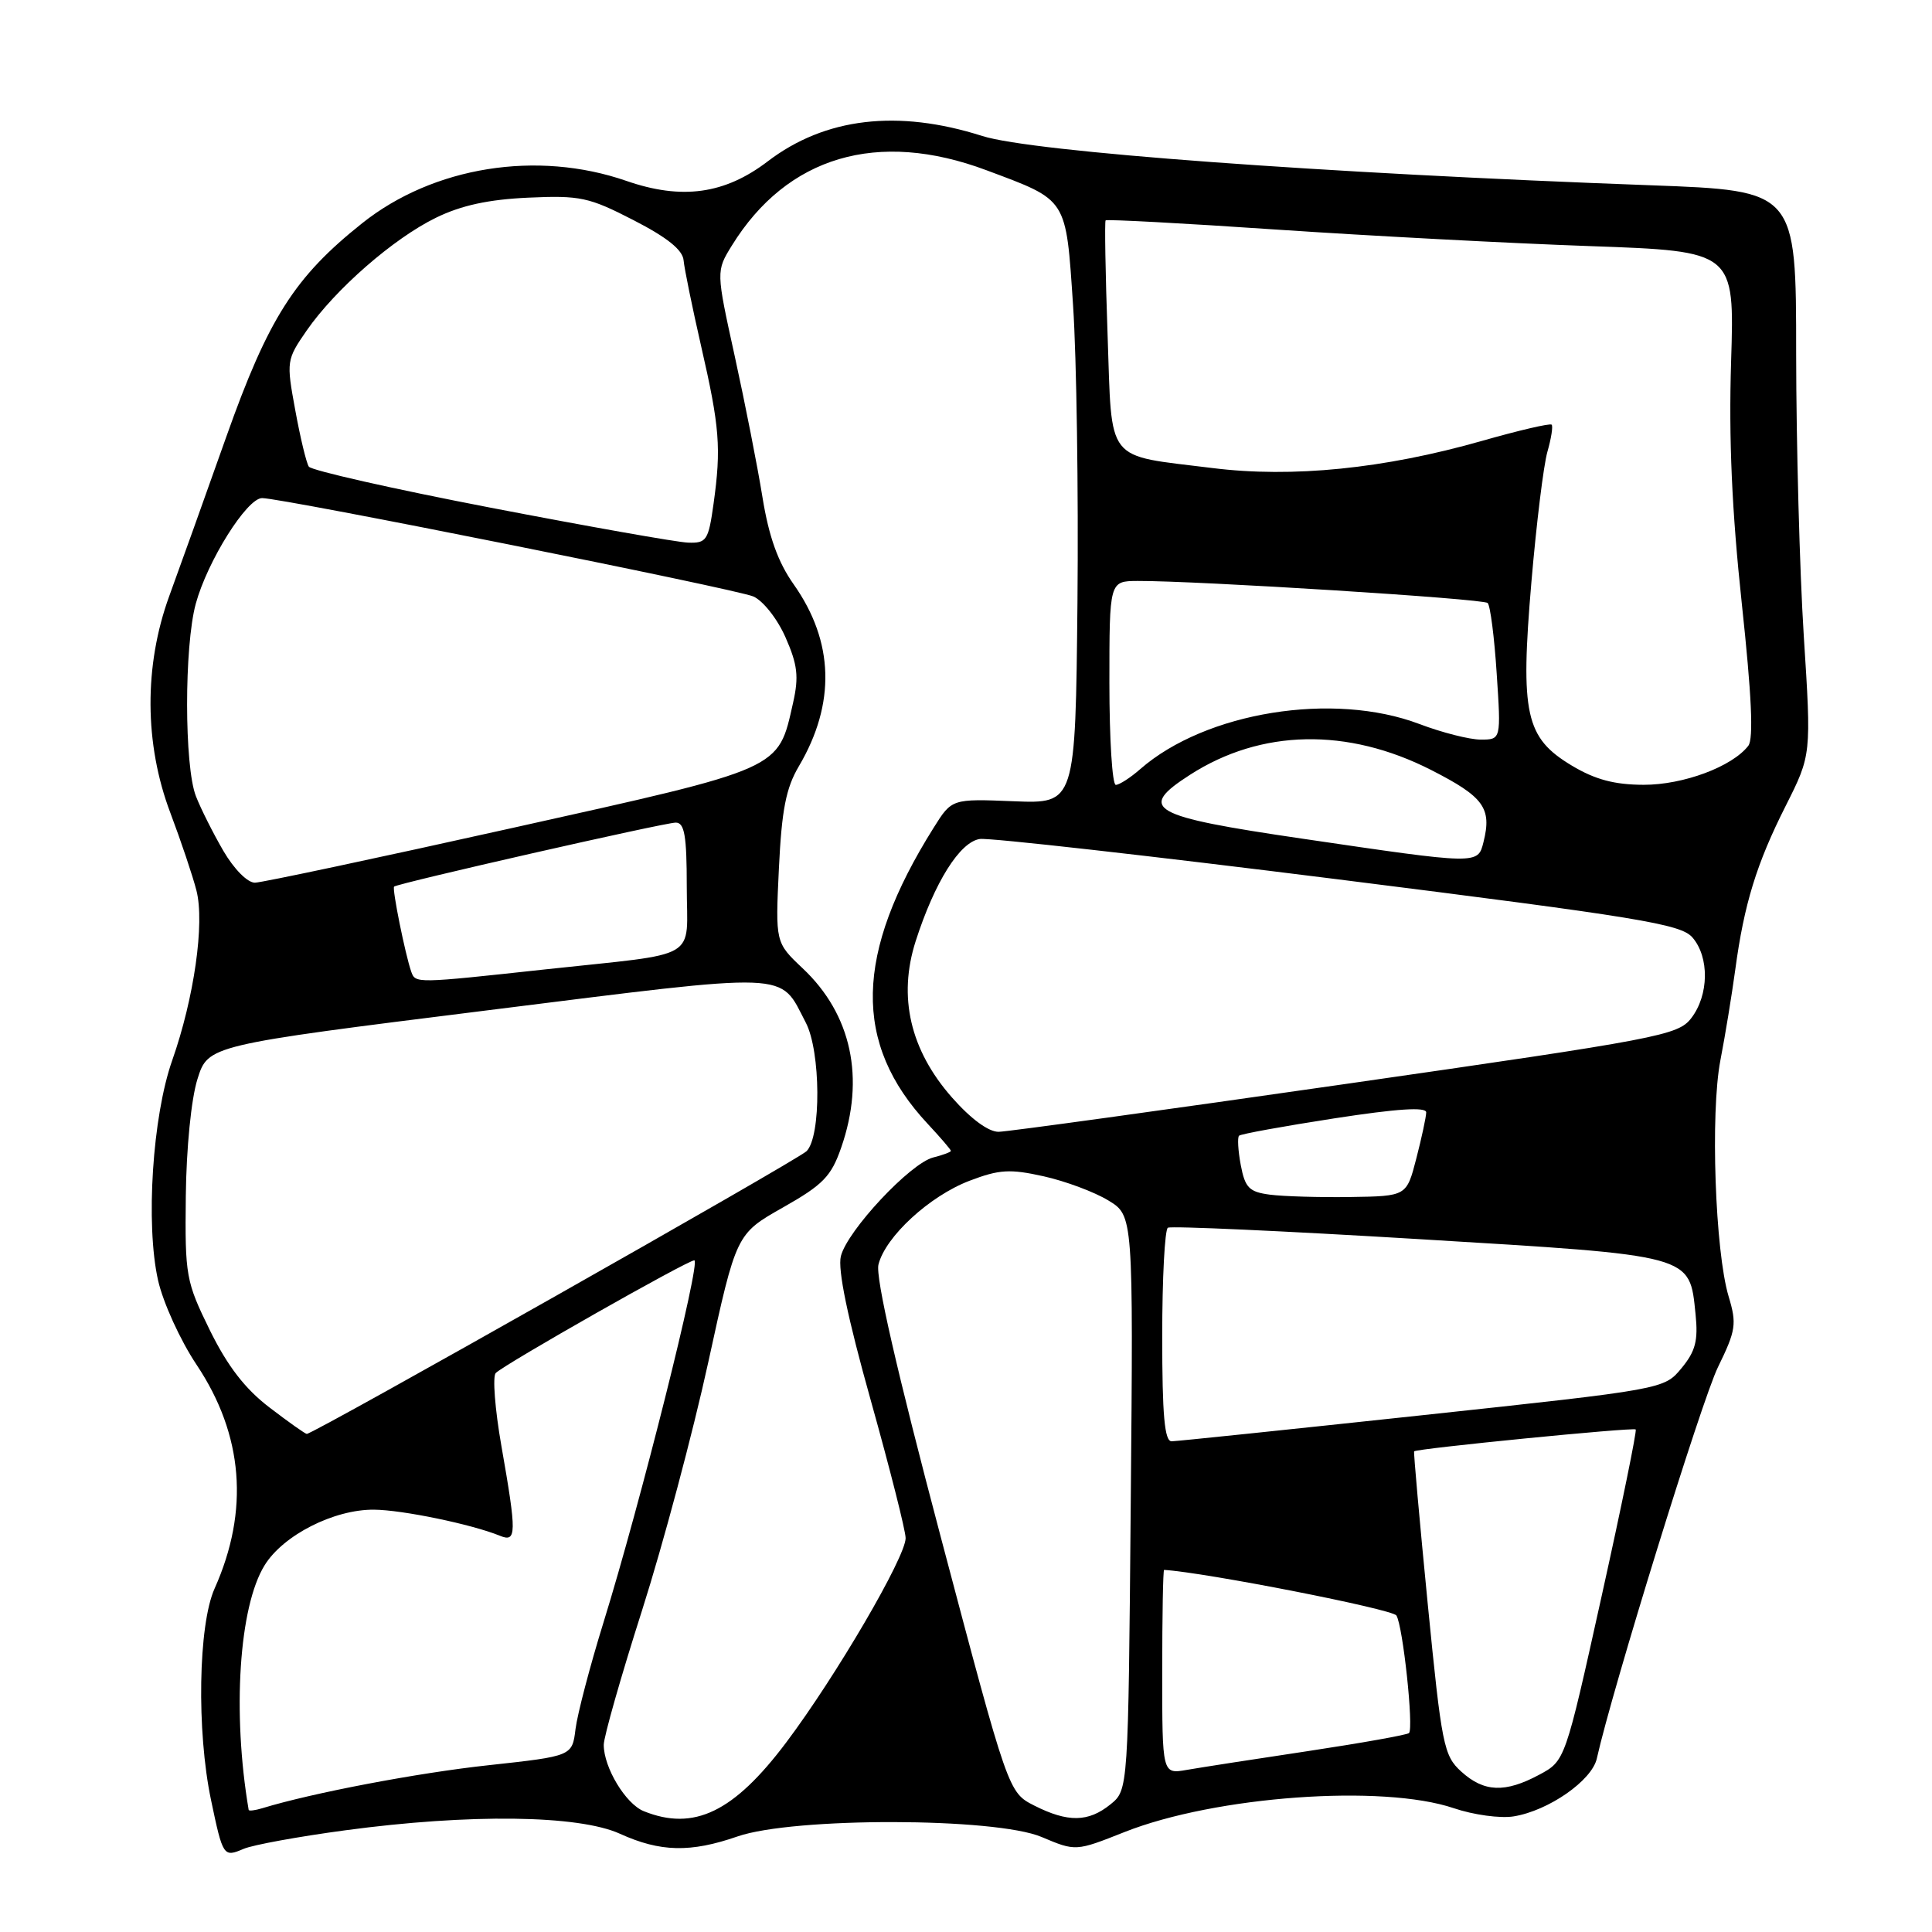 <?xml version="1.0" encoding="UTF-8" standalone="no"?>
<!DOCTYPE svg PUBLIC "-//W3C//DTD SVG 1.1//EN" "http://www.w3.org/Graphics/SVG/1.1/DTD/svg11.dtd" >
<svg xmlns="http://www.w3.org/2000/svg" xmlns:xlink="http://www.w3.org/1999/xlink" version="1.1" viewBox="0 0 256 256">
 <g >
 <path fill="currentColor"
d=" M 45.78 242.52 C 62.23 240.31 76.65 240.49 82.14 242.98 C 87.49 245.41 91.49 245.50 97.72 243.34 C 105.14 240.77 131.88 240.81 138.02 243.41 C 142.54 245.32 142.54 245.32 149.02 242.75 C 161.05 237.99 183.19 236.39 192.65 239.60 C 195.24 240.48 198.81 240.97 200.57 240.68 C 205.20 239.93 210.95 235.92 211.59 233.00 C 213.60 223.96 225.48 185.55 227.64 181.15 C 230.02 176.28 230.15 175.43 229.05 171.78 C 227.26 165.81 226.62 147.47 227.96 140.50 C 228.60 137.20 229.48 131.80 229.93 128.50 C 231.10 119.80 232.75 114.44 236.61 106.79 C 240.02 100.02 240.02 100.02 239.01 84.26 C 238.46 75.59 238.01 58.77 238.00 46.88 C 238.00 25.26 238.00 25.26 218.75 24.55 C 175.09 22.95 136.79 20.13 130.16 18.02 C 118.95 14.45 109.32 15.59 101.73 21.38 C 96.03 25.73 90.35 26.52 83.00 23.97 C 71.17 19.87 57.43 22.07 48.00 29.57 C 39.04 36.70 35.56 42.16 29.98 57.89 C 27.13 65.93 23.73 75.42 22.42 79.00 C 19.07 88.20 19.12 98.58 22.57 107.70 C 23.98 111.44 25.54 116.08 26.03 118.00 C 27.14 122.32 25.72 132.26 22.82 140.50 C 20.20 147.93 19.28 162.21 20.94 169.63 C 21.60 172.58 23.89 177.61 26.05 180.84 C 32.25 190.13 33.06 200.16 28.43 210.50 C 26.27 215.33 26.04 229.35 27.96 238.50 C 29.54 246.03 29.61 246.12 32.29 244.98 C 33.50 244.46 39.58 243.35 45.78 242.52 Z  M 85.30 239.99 C 82.90 239.02 80.00 234.21 80.00 231.20 C 80.00 230.15 82.28 222.14 85.07 213.40 C 87.86 204.65 91.81 189.85 93.85 180.50 C 97.56 163.50 97.56 163.50 103.74 160.00 C 109.06 156.99 110.14 155.88 111.46 152.07 C 114.66 142.87 112.84 134.41 106.36 128.31 C 102.74 124.89 102.74 124.89 103.21 115.04 C 103.58 107.32 104.15 104.40 105.86 101.52 C 110.75 93.22 110.52 85.03 105.18 77.45 C 103.08 74.48 101.88 71.12 101.03 65.88 C 100.38 61.82 98.72 53.42 97.36 47.21 C 94.88 35.93 94.88 35.93 96.98 32.53 C 104.29 20.71 116.29 17.16 130.69 22.55 C 141.54 26.61 141.22 26.11 142.19 40.51 C 142.65 47.40 142.91 65.07 142.77 79.77 C 142.50 106.50 142.50 106.50 134.31 106.17 C 126.12 105.84 126.12 105.84 123.72 109.67 C 113.22 126.39 112.98 138.27 122.93 148.92 C 124.62 150.73 126.00 152.34 126.00 152.50 C 126.00 152.65 124.94 153.05 123.66 153.37 C 120.62 154.13 112.27 163.06 111.42 166.45 C 110.98 168.20 112.31 174.60 115.38 185.55 C 117.92 194.62 120.00 202.83 120.00 203.81 C 120.00 206.32 110.76 222.13 104.18 230.88 C 97.23 240.12 91.95 242.67 85.30 239.99 Z  M 137.05 239.25 C 133.61 237.50 133.61 237.50 124.69 203.79 C 118.84 181.69 115.98 169.21 116.40 167.56 C 117.32 163.86 123.17 158.48 128.46 156.46 C 132.42 154.95 133.82 154.87 138.31 155.87 C 141.18 156.51 145.03 157.95 146.85 159.06 C 150.17 161.07 150.17 161.07 149.83 199.12 C 149.50 237.18 149.50 237.18 147.14 239.09 C 144.21 241.46 141.50 241.50 137.05 239.25 Z  M 32.95 239.82 C 30.76 226.93 31.67 212.89 35.06 207.41 C 37.52 203.41 44.27 199.99 49.57 200.04 C 53.32 200.07 62.54 201.98 66.25 203.50 C 68.46 204.40 68.48 203.25 66.44 191.61 C 65.58 186.72 65.25 182.36 65.69 181.93 C 66.97 180.69 91.09 167.00 92.00 167.00 C 92.93 167.00 84.83 199.30 79.96 215.00 C 78.17 220.78 76.51 227.12 76.26 229.10 C 75.82 232.69 75.82 232.69 64.74 233.90 C 55.36 234.91 41.34 237.58 34.75 239.60 C 33.79 239.89 32.98 239.99 32.95 239.82 Z  M 193.63 234.75 C 191.30 232.64 191.03 231.29 189.18 212.50 C 188.10 201.50 187.29 192.41 187.38 192.31 C 187.71 191.94 216.43 189.10 216.74 189.41 C 216.91 189.58 214.88 199.53 212.22 211.52 C 207.39 233.32 207.39 233.32 203.96 235.16 C 199.43 237.59 196.64 237.48 193.63 234.75 Z  M 154.00 221.55 C 154.00 214.10 154.11 208.01 154.25 208.02 C 159.68 208.35 184.52 213.22 185.03 214.06 C 185.90 215.45 187.34 228.99 186.70 229.64 C 186.45 229.88 180.46 230.95 173.38 232.02 C 166.29 233.08 159.04 234.21 157.25 234.52 C 154.00 235.09 154.00 235.09 154.00 221.55 Z  M 154.00 177.06 C 154.00 169.39 154.34 162.92 154.75 162.68 C 155.16 162.43 170.12 163.11 188.00 164.19 C 224.57 166.40 223.85 166.20 224.67 174.14 C 225.03 177.64 224.66 179.05 222.81 181.29 C 220.50 184.08 220.50 184.08 188.50 187.52 C 170.90 189.41 155.94 190.97 155.25 190.98 C 154.31 190.99 154.00 187.56 154.00 177.06 Z  M 35.71 186.50 C 32.47 184.03 30.16 181.03 27.81 176.27 C 24.64 169.80 24.50 169.08 24.62 158.51 C 24.69 152.13 25.34 145.61 26.16 143.00 C 27.57 138.50 27.57 138.50 64.54 133.88 C 105.50 128.76 103.21 128.67 106.77 135.50 C 108.76 139.30 108.83 150.61 106.87 152.54 C 105.65 153.74 41.56 190.00 40.65 190.00 C 40.45 190.00 38.23 188.43 35.71 186.50 Z  M 168.28 158.30 C 165.52 157.94 164.98 157.39 164.41 154.39 C 164.05 152.48 163.95 150.72 164.18 150.49 C 164.40 150.26 170.08 149.23 176.80 148.19 C 185.16 146.90 188.99 146.65 188.98 147.40 C 188.97 148.01 188.38 150.75 187.67 153.50 C 186.38 158.50 186.38 158.50 178.94 158.61 C 174.85 158.67 170.05 158.53 168.28 158.30 Z  M 126.14 145.42 C 120.60 139.13 118.97 132.08 121.33 124.71 C 123.85 116.87 127.19 111.55 129.84 111.17 C 131.10 110.99 152.46 113.40 177.31 116.52 C 217.22 121.54 222.70 122.44 224.25 124.21 C 226.52 126.82 226.45 131.86 224.10 134.91 C 222.35 137.19 219.93 137.65 178.38 143.62 C 154.24 147.09 133.53 149.95 132.33 149.97 C 130.99 149.99 128.64 148.26 126.14 145.42 Z  M 54.49 128.75 C 53.70 126.49 51.93 117.74 52.22 117.48 C 52.73 117.03 88.05 109.00 89.54 109.00 C 90.70 109.00 91.00 110.72 91.00 117.48 C 91.00 127.43 93.11 126.19 72.24 128.45 C 55.05 130.32 55.05 130.32 54.49 128.75 Z  M 29.60 112.75 C 28.24 110.41 26.60 107.15 25.96 105.50 C 24.41 101.52 24.40 85.66 25.94 80.00 C 27.49 74.33 32.72 66.00 34.73 66.00 C 37.41 66.00 97.41 78.02 99.81 79.03 C 101.09 79.58 102.99 81.97 104.08 84.44 C 105.68 88.07 105.87 89.65 105.09 93.11 C 103.07 102.06 103.90 101.70 67.89 109.71 C 50.08 113.68 34.73 116.94 33.79 116.96 C 32.81 116.98 31.02 115.18 29.60 112.75 Z  M 172.51 111.12 C 152.34 108.16 150.64 107.19 157.69 102.66 C 167.10 96.61 178.55 96.38 189.64 102.03 C 196.62 105.59 197.70 107.07 196.57 111.58 C 195.82 114.57 195.96 114.57 172.51 111.12 Z  M 147.00 90.50 C 147.00 77.00 147.00 77.00 150.75 76.98 C 158.66 76.95 196.53 79.33 197.12 79.90 C 197.47 80.23 198.01 84.44 198.32 89.25 C 198.90 98.00 198.90 98.00 196.20 98.00 C 194.72 98.00 191.07 97.07 188.09 95.94 C 176.68 91.61 159.78 94.33 151.10 101.90 C 149.78 103.06 148.31 104.00 147.85 104.00 C 147.38 104.00 147.00 97.92 147.00 90.50 Z  M 208.28 101.45 C 202.12 97.76 201.43 94.62 202.92 77.11 C 203.58 69.39 204.53 61.63 205.04 59.86 C 205.55 58.08 205.80 56.47 205.60 56.27 C 205.40 56.06 201.24 57.03 196.37 58.42 C 183.43 62.11 171.25 63.34 160.67 62.02 C 146.30 60.23 147.37 61.60 146.76 44.33 C 146.47 36.17 146.36 29.37 146.50 29.20 C 146.65 29.04 156.83 29.58 169.13 30.42 C 181.43 31.25 200.13 32.24 210.67 32.61 C 229.84 33.29 229.84 33.29 229.38 47.89 C 229.06 58.18 229.48 67.68 230.80 80.00 C 232.10 92.09 232.37 97.91 231.66 98.82 C 229.52 101.59 223.05 104.00 217.79 103.99 C 213.92 103.98 211.37 103.30 208.28 101.45 Z  M 65.00 67.27 C 52.07 64.78 41.24 62.33 40.92 61.83 C 40.59 61.33 39.78 57.95 39.12 54.33 C 37.93 47.87 37.96 47.67 40.64 43.79 C 44.44 38.32 52.13 31.60 57.77 28.85 C 61.10 27.22 64.72 26.43 70.00 26.19 C 76.88 25.88 78.04 26.13 83.96 29.18 C 88.40 31.46 90.47 33.12 90.58 34.50 C 90.68 35.60 91.73 40.73 92.91 45.90 C 95.36 56.57 95.58 59.36 94.55 66.75 C 93.87 71.62 93.62 71.99 91.16 71.90 C 89.70 71.85 77.93 69.76 65.00 67.27 Z "/>
</g>
</svg>